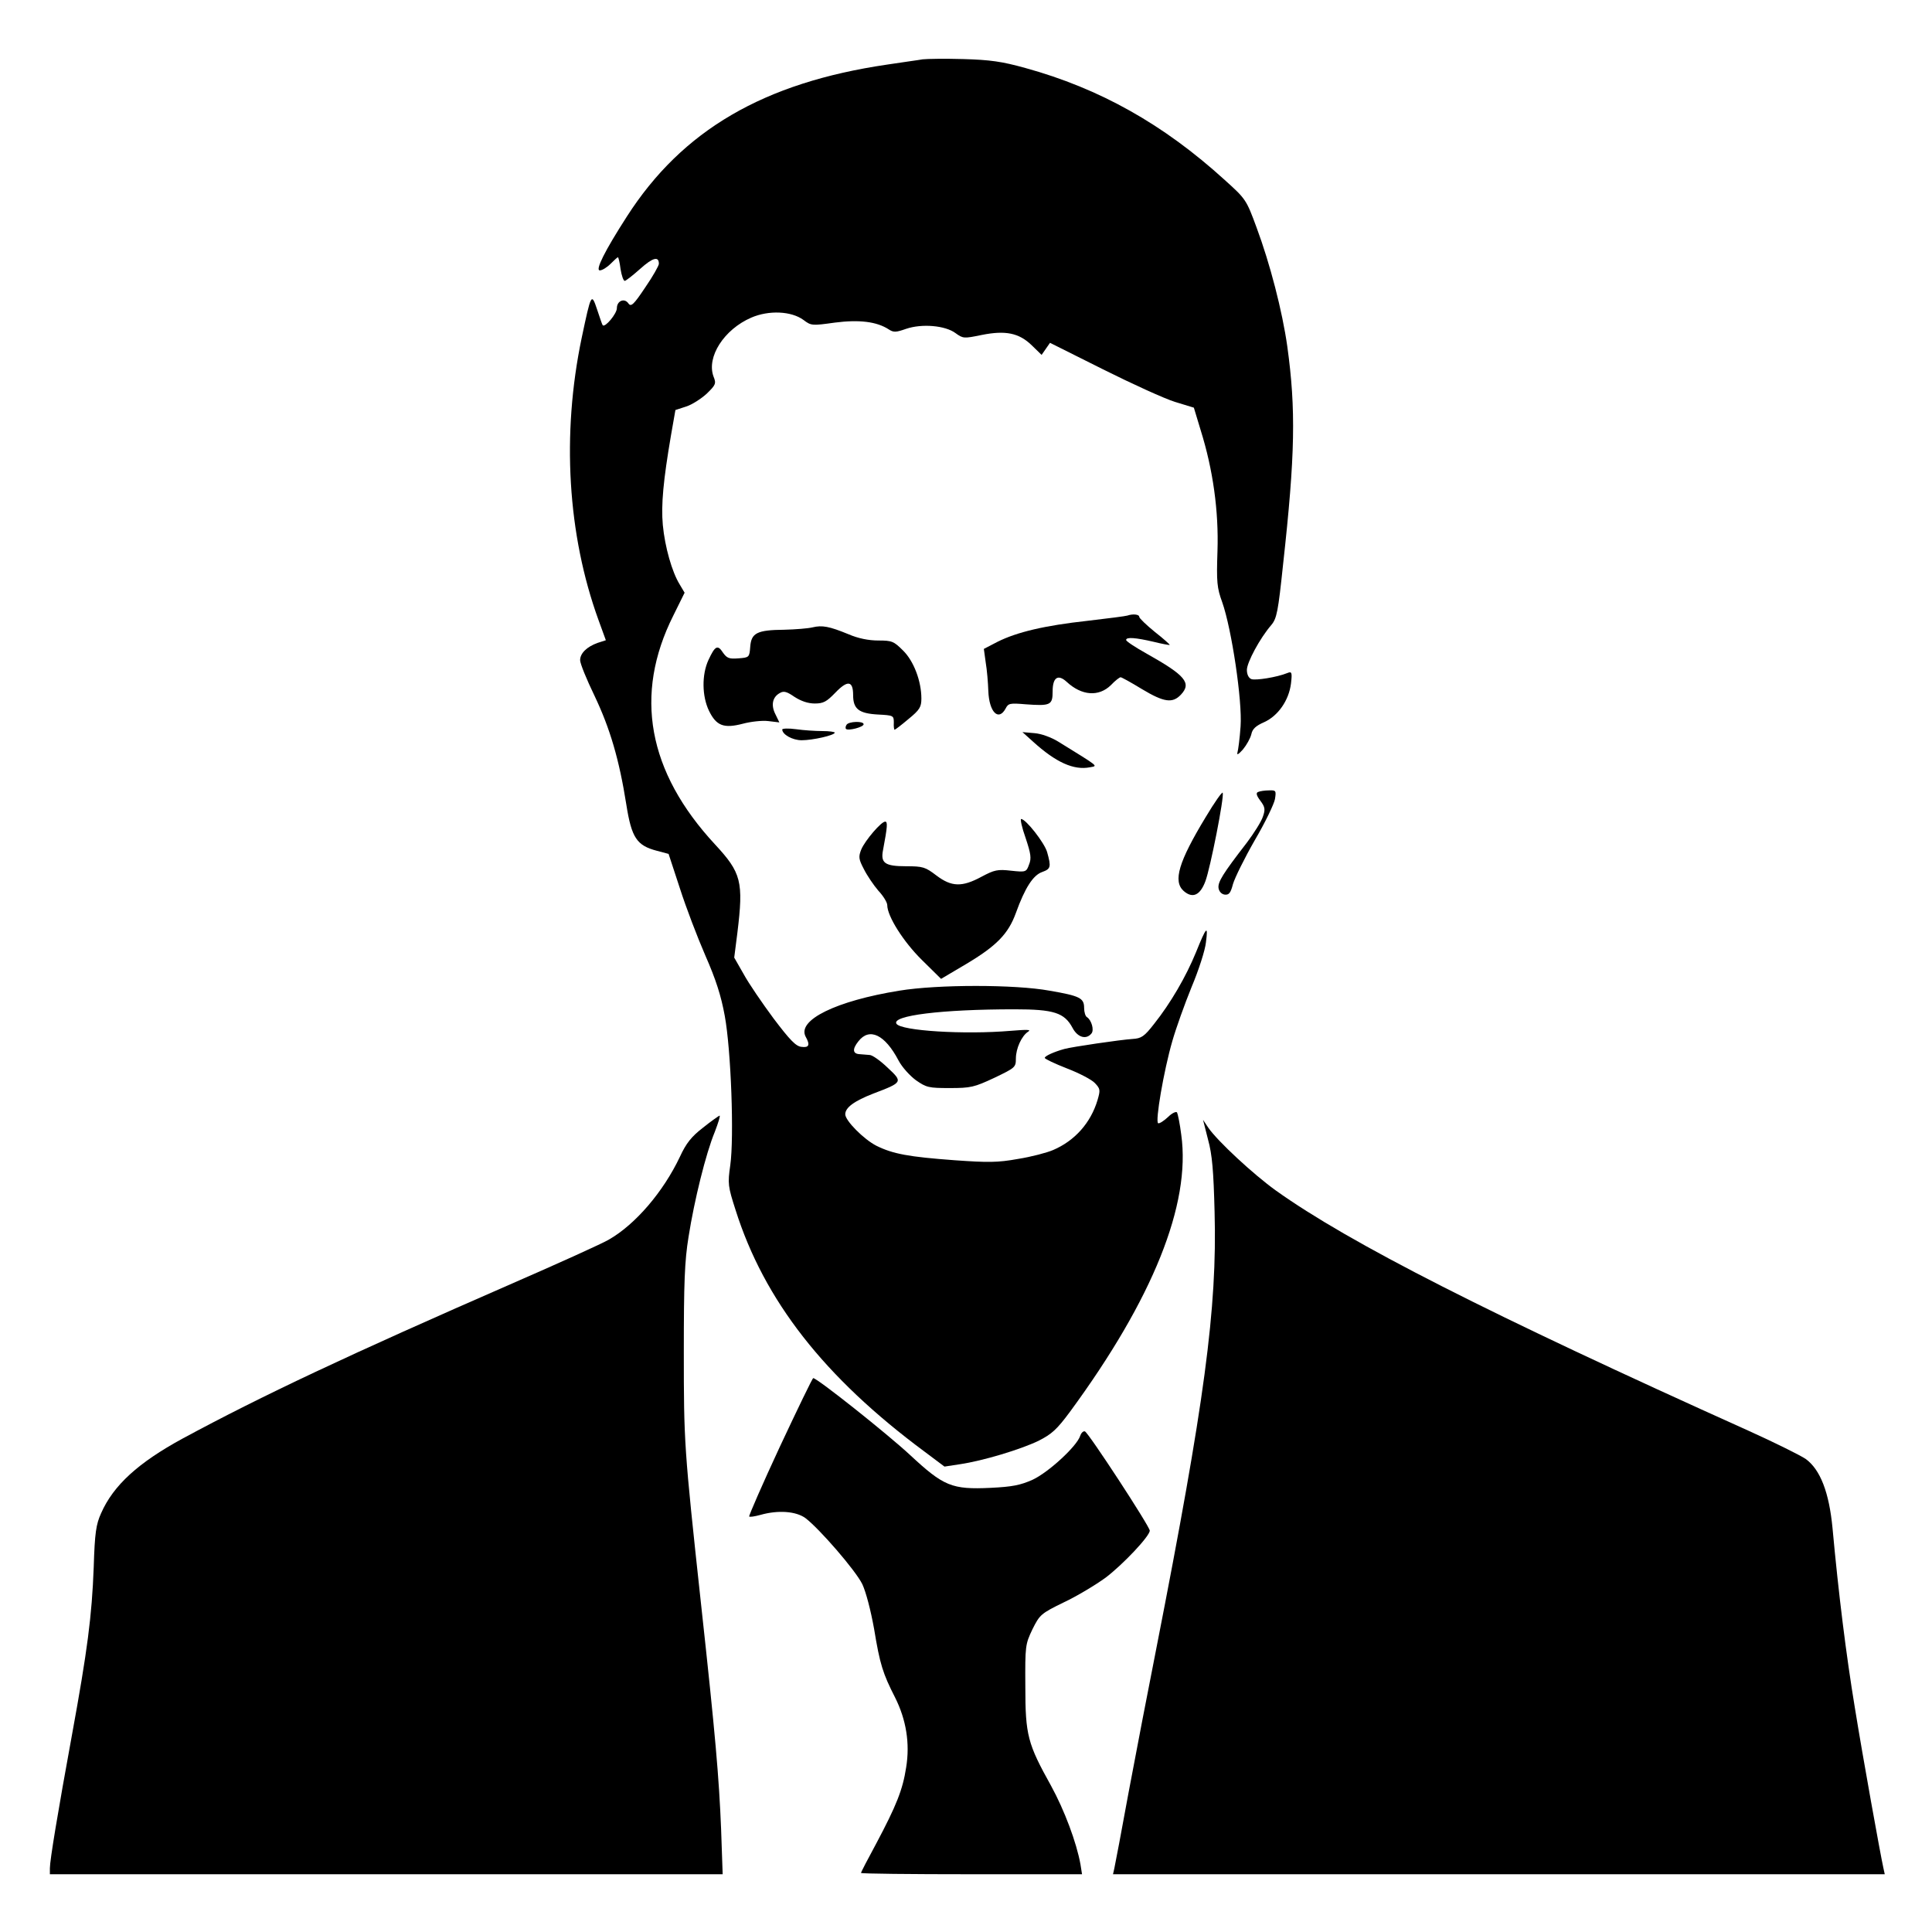 <?xml version="1.0" standalone="no"?>
<!DOCTYPE svg PUBLIC "-//W3C//DTD SVG 20010904//EN"
 "http://www.w3.org/TR/2001/REC-SVG-20010904/DTD/svg10.dtd">
<svg version="1.0" xmlns="http://www.w3.org/2000/svg"
 width="736pt" height="736pt" viewBox="0 0 736 736"
 preserveAspectRatio="xMidYMid meet">

<g transform="translate(0,736) scale(0.1,-0.1)"
fill="#000000" stroke="none">
<path d="M3515 7134 c-16 -3 -77 -11 -135 -20 -471 -69 -781 -250 -992 -579
-85 -132 -121 -205 -103 -205 9 0 27 11 41 25 14 14 26 25 28 25 2 0 7 -20 10
-45 4 -25 11 -45 16 -45 4 0 31 21 59 46 48 43 71 49 71 19 0 -7 -23 -48 -52
-90 -44 -66 -54 -75 -64 -61 -15 22 -44 10 -44 -18 0 -21 -45 -75 -54 -65 -2
2 -11 29 -21 59 -22 66 -23 63 -59 -107 -77 -368 -54 -750 64 -1075 l28 -77
-31 -10 c-42 -15 -67 -40 -67 -66 0 -13 25 -74 55 -136 59 -124 94 -243 121
-414 20 -127 40 -156 116 -176 l45 -12 43 -131 c23 -72 67 -187 97 -256 40
-91 60 -153 74 -230 24 -130 36 -462 21 -569 -10 -70 -9 -80 20 -170 109 -345
338 -638 720 -921 l76 -57 59 9 c88 13 230 56 299 89 51 26 70 43 121 112 315
429 460 790 423 1054 -5 41 -13 79 -16 85 -3 5 -19 -2 -34 -17 -16 -15 -33
-26 -38 -24 -12 5 21 199 54 313 14 49 47 141 73 205 27 64 52 141 55 171 9
68 2 61 -38 -38 -38 -93 -97 -194 -159 -272 -38 -49 -49 -56 -83 -58 -46 -3
-230 -30 -259 -38 -40 -11 -75 -27 -75 -34 0 -4 38 -22 84 -40 47 -18 95 -43
107 -56 21 -22 21 -27 10 -65 -26 -87 -87 -155 -169 -190 -23 -10 -83 -26
-134 -34 -77 -14 -114 -14 -241 -5 -176 13 -235 24 -298 55 -49 25 -119 96
-119 120 0 26 35 51 107 79 113 43 113 44 54 99 -27 26 -58 48 -68 48 -10 1
-27 2 -37 3 -28 1 -30 19 -6 49 42 54 101 26 153 -73 13 -25 43 -58 66 -75 40
-28 49 -30 129 -30 80 0 93 3 170 39 79 38 82 40 82 73 0 39 22 87 47 103 13
8 -5 8 -67 3 -177 -15 -418 0 -435 27 -19 31 171 55 450 55 150 0 190 -13 221
-71 19 -36 52 -46 72 -21 11 13 0 51 -17 62 -6 3 -11 19 -11 35 0 38 -16 46
-132 66 -131 24 -426 24 -572 0 -241 -39 -390 -112 -357 -175 18 -32 13 -43
-16 -39 -21 2 -44 26 -106 108 -43 58 -95 134 -114 169 l-36 63 12 94 c24 196
15 229 -85 337 -257 277 -310 571 -159 872 l43 87 -19 32 c-29 47 -56 142 -64
226 -7 77 2 171 31 341 l17 97 40 13 c23 7 58 30 79 49 35 34 37 39 26 66 -27
74 40 179 144 224 67 29 153 25 199 -9 29 -22 33 -22 119 -10 93 12 160 4 206
-26 18 -12 28 -11 65 2 61 21 150 13 189 -16 29 -21 32 -21 100 -7 90 18 142
8 191 -40 l37 -36 16 23 16 23 202 -101 c112 -56 235 -112 274 -124 l72 -22
26 -86 c47 -150 69 -308 64 -460 -4 -119 -2 -140 18 -195 36 -102 77 -376 70
-473 -3 -45 -9 -90 -12 -100 -3 -11 4 -7 21 12 14 17 28 42 32 58 4 20 17 32
49 46 53 24 94 83 102 147 5 43 3 47 -14 40 -39 -16 -121 -29 -137 -23 -10 4
-17 17 -17 35 0 28 49 120 93 171 21 25 26 51 45 232 46 416 49 590 16 829
-19 135 -66 316 -117 453 -39 106 -41 109 -121 181 -234 213 -477 349 -760
427 -90 25 -134 31 -236 34 -69 2 -138 1 -155 -1z"/>
<path d="M4295 5015 c-5 -2 -74 -11 -152 -20 -164 -18 -269 -43 -343 -80 l-52
-27 7 -51 c5 -29 9 -78 10 -109 3 -81 39 -117 66 -67 10 20 17 21 76 16 95 -7
103 -3 103 49 0 53 20 67 53 37 58 -54 123 -58 169 -13 16 17 33 30 37 30 4 0
40 -20 81 -45 85 -51 117 -55 149 -21 41 44 17 73 -131 156 -43 24 -78 47 -78
52 0 12 36 9 105 -7 32 -8 60 -13 61 -12 2 1 -24 24 -57 50 -32 26 -59 52 -59
57 0 10 -25 12 -45 5z"/>
<path d="M3095 4970 c-16 -4 -65 -8 -107 -9 -104 -1 -126 -12 -130 -65 -3 -40
-4 -41 -45 -44 -36 -3 -44 1 -59 22 -20 31 -30 26 -55 -28 -26 -56 -25 -138 2
-194 28 -57 56 -68 129 -49 30 8 74 13 97 10 l42 -5 -15 31 c-18 35 -11 66 17
81 15 9 27 5 56 -15 25 -16 51 -25 77 -25 33 0 45 7 78 41 47 49 68 46 68 -9
0 -53 22 -70 95 -74 58 -3 60 -4 60 -30 -1 -16 1 -28 3 -28 2 0 26 18 53 41
43 35 49 46 49 78 0 66 -29 143 -70 183 -35 35 -42 38 -94 38 -37 0 -77 8
-114 24 -73 30 -100 35 -137 26z"/>
<path d="M3225 4599 c-4 -6 -5 -13 -2 -16 8 -8 67 7 67 18 0 13 -57 11 -65 -2z"/>
<path d="M2980 4581 c0 -19 39 -41 74 -41 42 0 126 19 126 29 0 3 -21 6 -47 6
-27 0 -72 3 -100 7 -29 4 -53 3 -53 -1z"/>
<path d="M3935 4535 c88 -80 156 -110 217 -98 31 6 39 -1 -121 98 -26 16 -64
30 -90 32 l-46 4 40 -36z"/>
<path d="M4593 4247 c-103 -170 -125 -244 -84 -281 34 -30 63 -17 83 37 19 51
72 320 66 337 -2 5 -31 -36 -65 -93z"/>
<path d="M4793 4343 c-9 -3 -7 -13 8 -33 18 -24 20 -33 10 -61 -6 -19 -34 -63
-61 -99 -92 -119 -111 -150 -108 -173 2 -13 11 -23 23 -25 17 -2 23 6 32 40 7
24 44 99 83 167 40 68 74 139 77 157 5 32 4 34 -23 33 -16 0 -35 -3 -41 -6z"/>
<path d="M3907 4168 c20 -60 23 -78 13 -102 -10 -28 -12 -29 -68 -23 -52 6
-64 3 -113 -23 -74 -40 -114 -39 -172 5 -42 32 -51 35 -115 35 -81 0 -98 12
-88 62 17 90 18 108 8 108 -15 0 -76 -71 -91 -106 -11 -28 -10 -37 10 -75 12
-24 37 -61 55 -82 19 -20 34 -45 34 -55 0 -42 61 -139 132 -209 l73 -72 93 55
c118 70 163 116 192 196 35 97 66 144 100 156 33 12 35 19 19 76 -10 35 -81
126 -99 126 -4 0 3 -33 17 -72z"/>
<path d="M2678 3064 c-44 -34 -64 -59 -88 -111 -63 -133 -169 -257 -270 -315
-25 -15 -191 -90 -370 -168 -623 -272 -952 -427 -1254 -590 -169 -92 -264
-178 -311 -285 -19 -42 -24 -74 -28 -205 -7 -187 -24 -317 -83 -640 -54 -295
-84 -477 -84 -507 l0 -23 1282 0 1281 0 -6 173 c-8 195 -21 350 -77 862 -64
590 -65 611 -65 955 0 264 3 346 18 438 22 140 66 318 100 400 13 34 22 62 18
62 -3 -1 -32 -21 -63 -46z"/>
<path d="M4602 3019 c16 -58 21 -119 25 -276 10 -369 -38 -724 -222 -1663 -30
-151 -77 -396 -105 -545 -27 -148 -52 -280 -55 -293 l-5 -22 1470 0 1470 0 -5
23 c-12 54 -78 420 -109 612 -33 200 -62 433 -85 684 -13 135 -46 222 -102
263 -19 13 -117 62 -219 108 -987 444 -1520 715 -1800 915 -86 62 -221 187
-257 239 l-20 30 19 -75z"/>
<path d="M2971 1849 c-67 -144 -119 -264 -117 -266 2 -3 21 0 43 6 67 19 135
14 171 -12 53 -40 191 -199 217 -252 14 -30 32 -99 45 -171 22 -134 33 -169
80 -261 42 -84 57 -174 42 -266 -13 -85 -37 -145 -114 -290 -32 -59 -58 -109
-58 -112 0 -3 190 -5 421 -5 l421 0 -6 38 c-15 83 -61 206 -112 299 -89 160
-98 192 -98 378 -1 156 0 161 27 218 28 56 32 60 120 103 51 24 122 67 159 94
66 50 168 158 168 179 0 16 -234 374 -247 378 -6 2 -14 -5 -18 -17 -13 -40
-121 -139 -181 -167 -47 -21 -78 -27 -160 -31 -148 -7 -179 6 -307 125 -86 80
-354 293 -369 293 -3 0 -60 -118 -127 -261z"/>
</g>
</svg>
